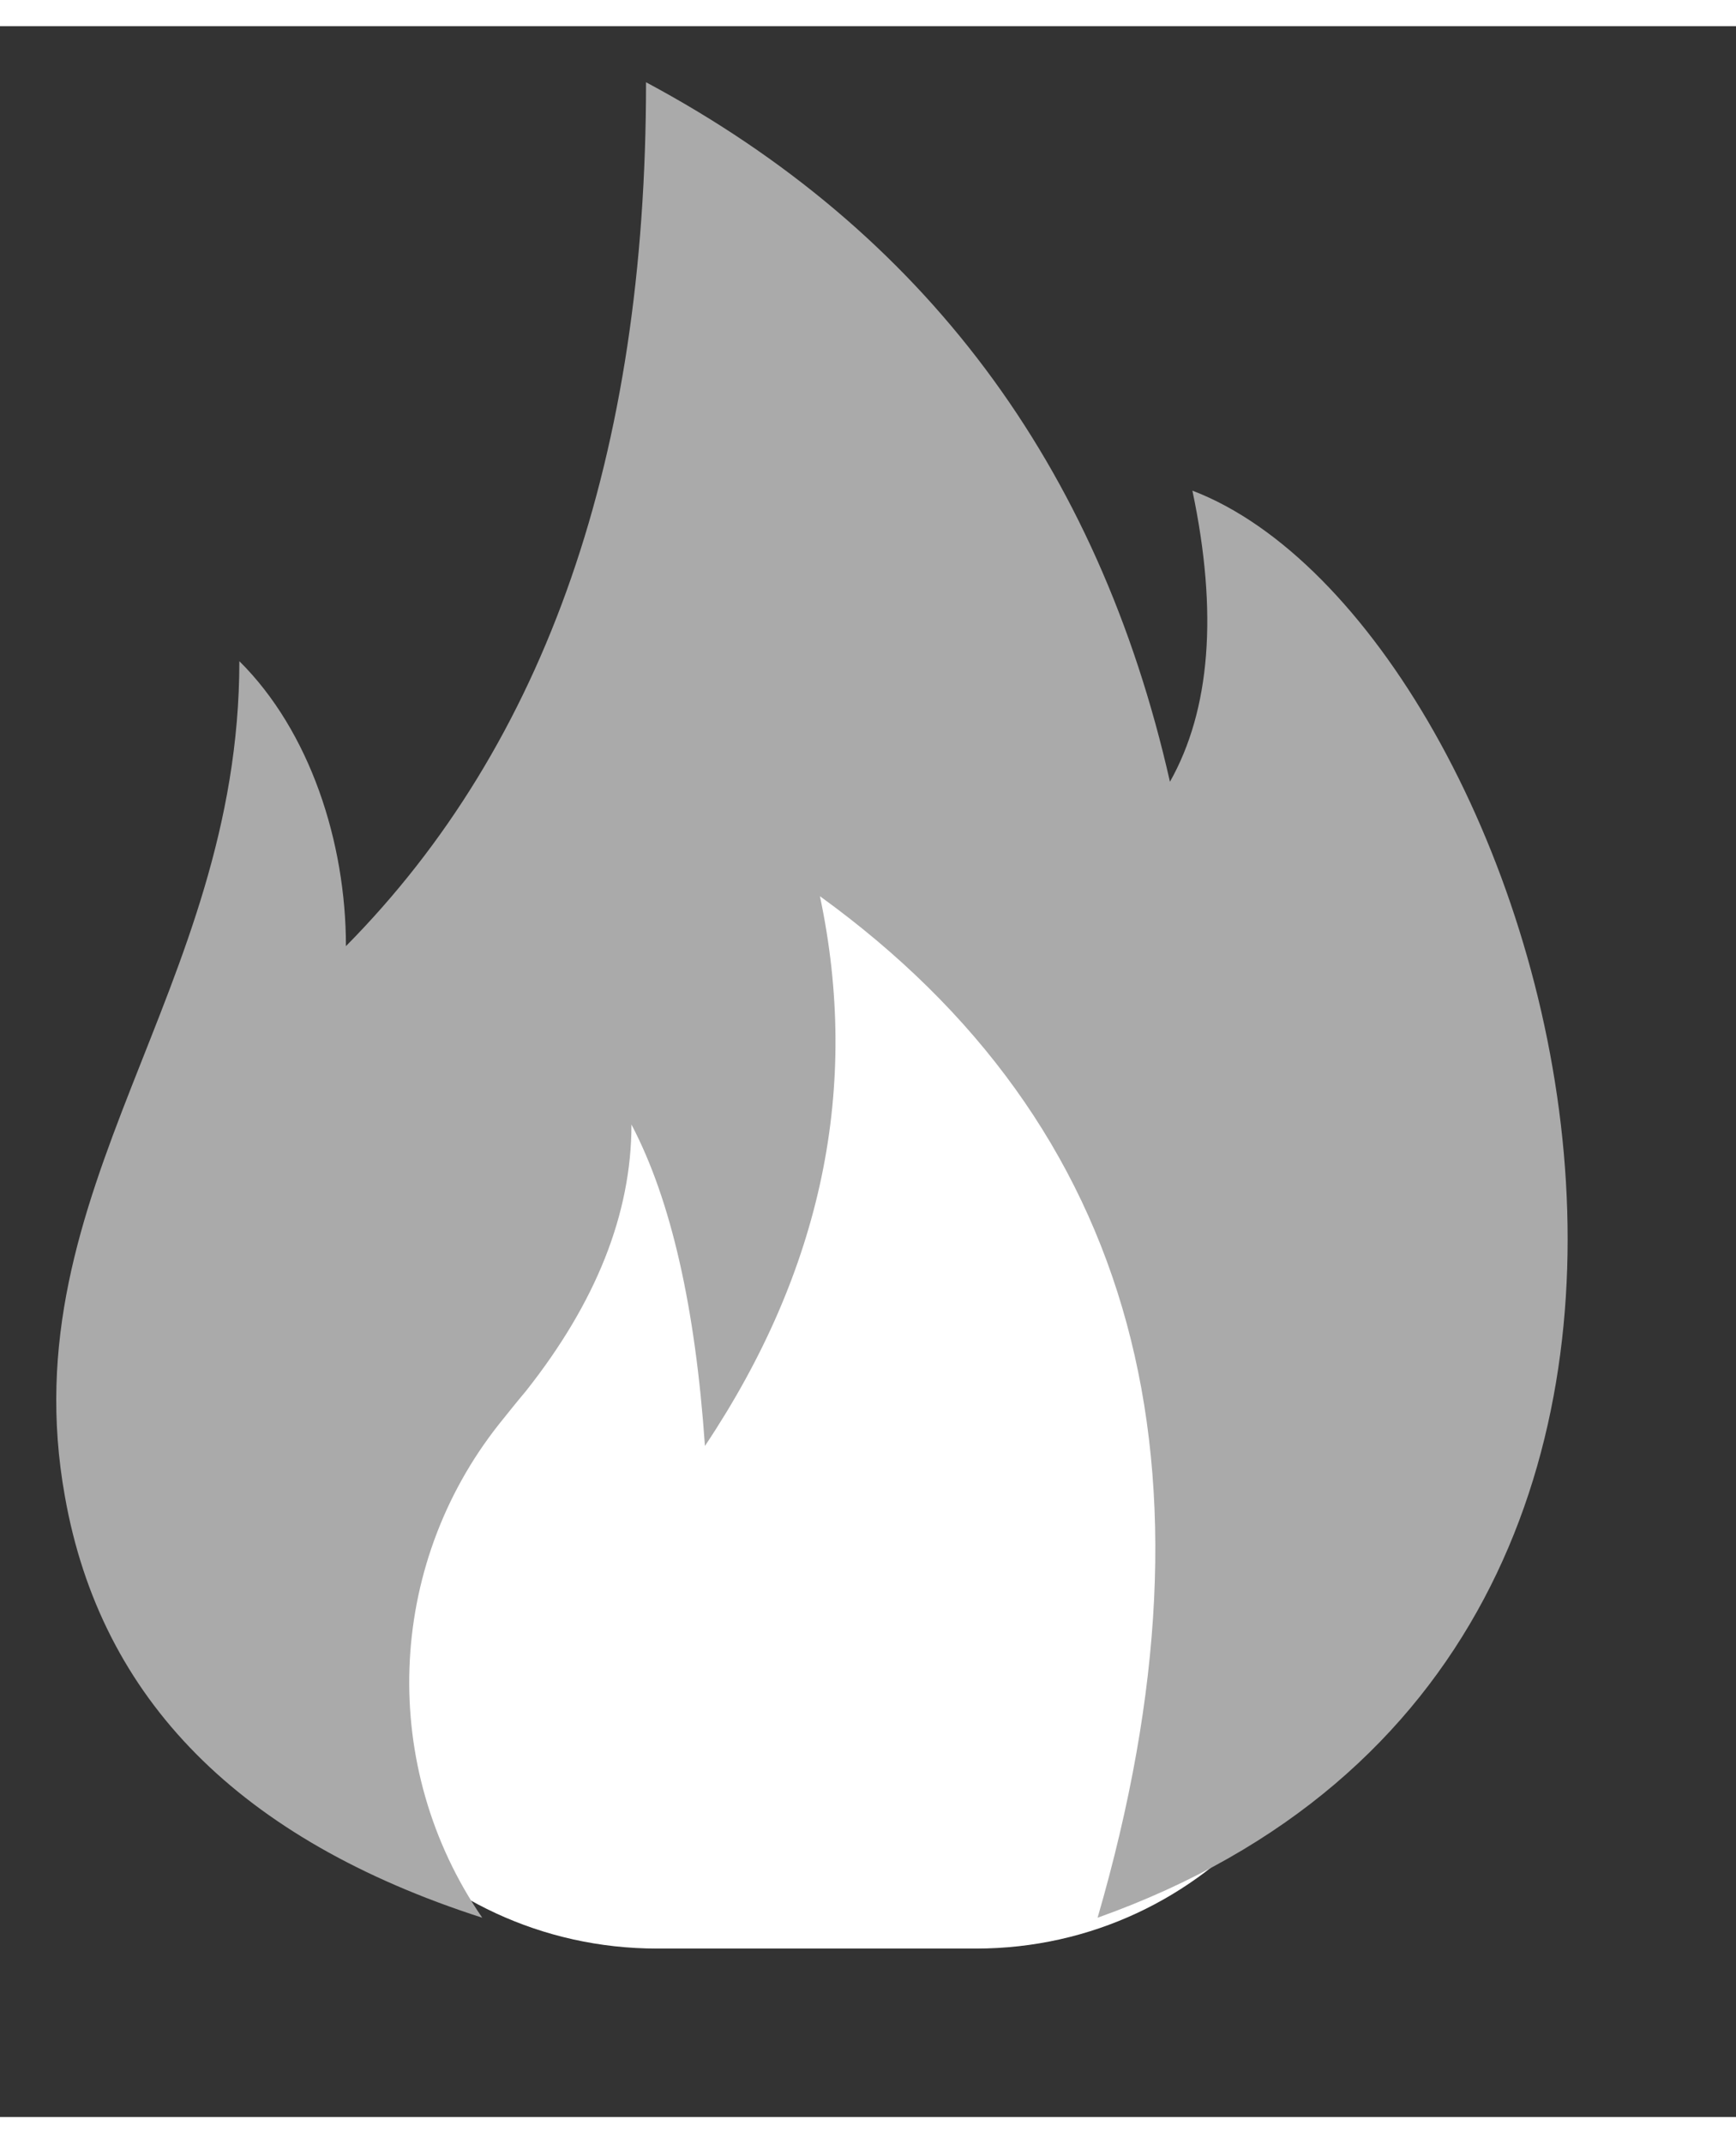<?xml version="1.0" encoding="UTF-8" standalone="no"?>
<!DOCTYPE svg PUBLIC "-//W3C//DTD SVG 1.1//EN" "http://www.w3.org/Graphics/SVG/1.1/DTD/svg11.dtd">
<svg version="1.1" xmlns="http://www.w3.org/2000/svg" xmlns:xlink="http://www.w3.org/1999/xlink" preserveAspectRatio="xMidYMid meet" viewBox="346.343 257.09 30.948 37.273" width="26.95" height="33.27"><rect x="346.343" y="257.09" width="30.948" height="37.273" fill="#333333" stroke="none"/><defs><path d="M360.82 270.56C365.34 270.56 369.16 273.9 369.77 278.38C370.12 280.98 370.13 281.03 370.48 283.65C371.03 287.73 367.86 291.36 363.74 291.36C361.05 291.36 360.76 291.36 358.06 291.36C353.93 291.36 350.74 287.74 351.26 283.64C351.59 281.02 351.6 280.98 351.93 278.39C352.5 273.91 356.3 270.56 360.82 270.56C362.4 270.56 359.24 270.56 360.82 270.56Z" id="dUElEyToO"></path><path d="M347.5 283.3C346.51 277.8 350.61 274.31 350.61 268.41C351.87 269.66 352.51 271.64 352.51 273.49C356.08 269.88 357.86 264.74 357.86 258.09C362.81 260.74 365.92 264.9 367.2 270.56C367.92 269.28 368.06 267.55 367.6 265.37C373.93 267.79 379.49 285.97 365.91 290.81C368.25 282.75 366.6 276.68 360.96 272.6C361.68 276 361 279.27 358.91 282.4C358.74 279.94 358.31 278.02 357.6 276.67C357.6 278.26 356.97 279.84 355.72 281.42C355.56 281.61 355.4 281.81 355.24 282.01C355.24 282.01 355.24 282.01 355.24 282.01C353.22 284.56 353.1 288.13 354.94 290.81C350.62 289.42 348.14 286.92 347.5 283.3Z" id="i6M5sSdC"></path></defs><g><g><use xlink:href="#dUElEyToO" opacity="1" fill="#ffffff" fill-opacity="1"></use></g><g><use xlink:href="#i6M5sSdC" opacity="1" fill="#aaaaaa" fill-opacity="1"></use><g><use xlink:href="#i6M5sSdC" opacity="1" fill-opacity="0" stroke="#000000" stroke-width="1" stroke-opacity="0"></use></g></g></g></svg>